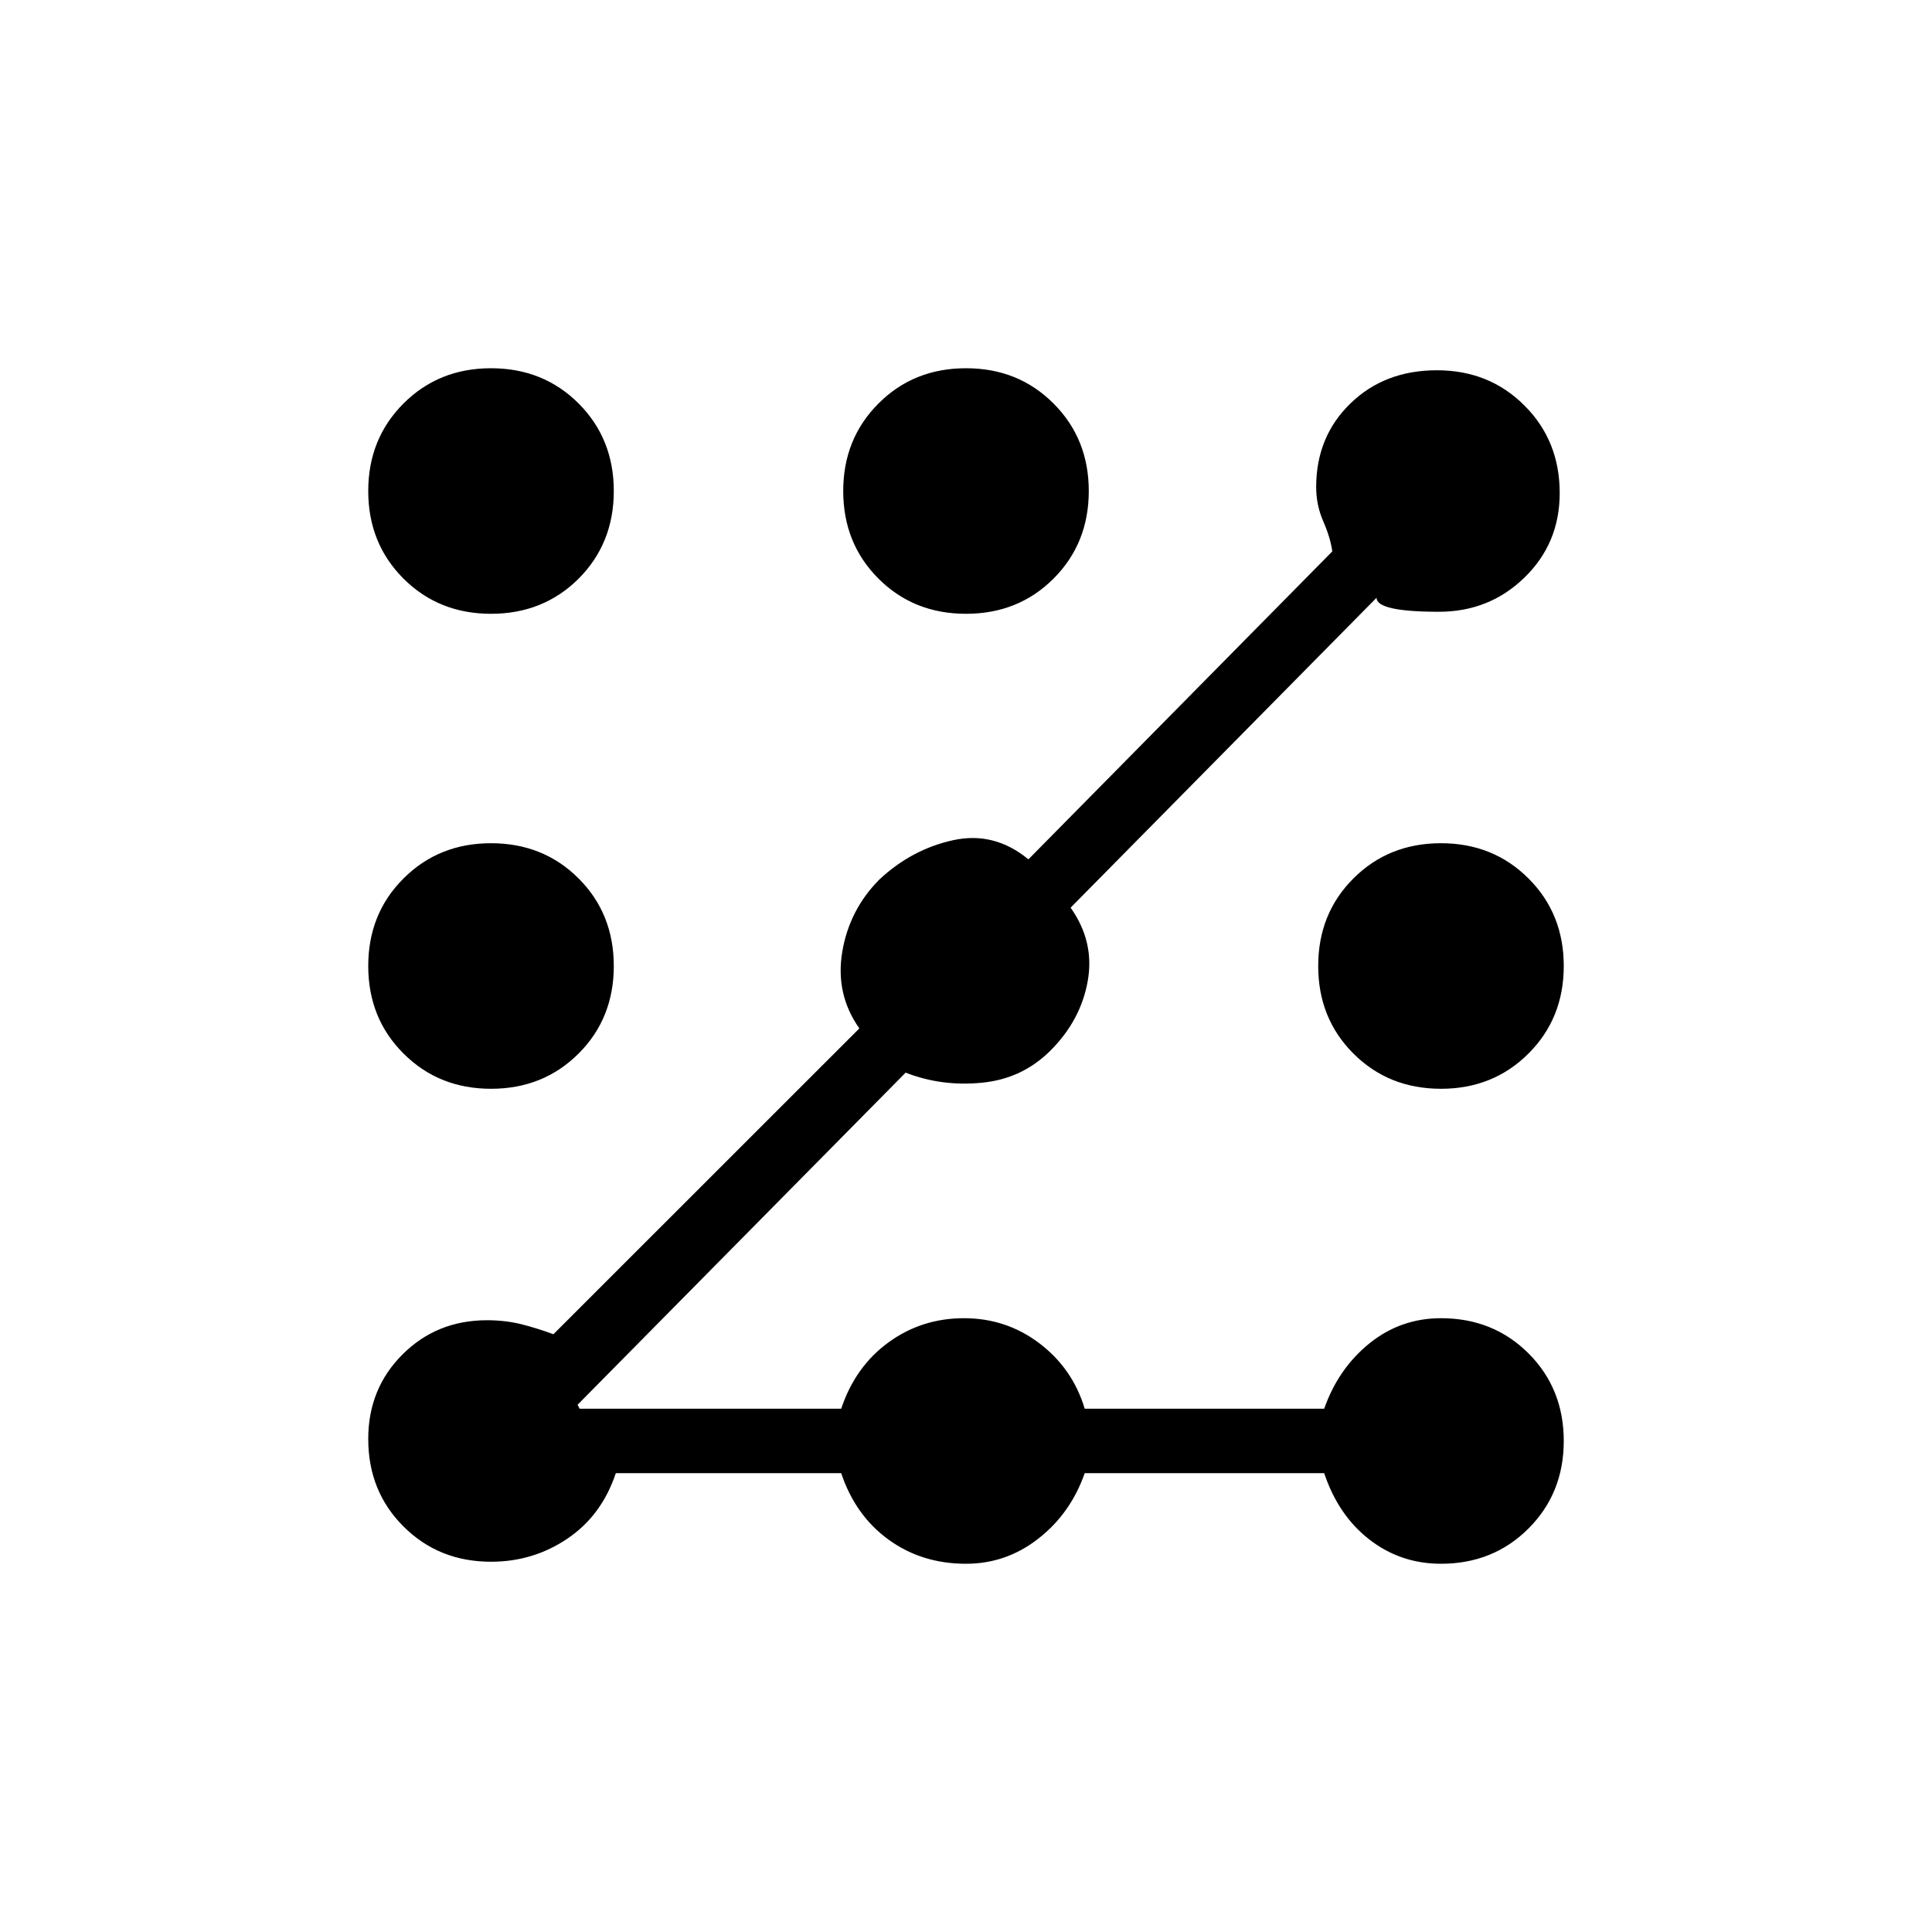<svg xmlns="http://www.w3.org/2000/svg" height="20" width="20"><path d="M5.083 16.167q-.541 0-.906-.365-.365-.364-.365-.906 0-.521.355-.875.354-.354.875-.354.187 0 .354.041.166.042.333.104l3.167-3.166q-.25-.354-.177-.792.073-.437.385-.75.334-.312.761-.406.427-.094.781.198l3.146-3.188q-.021-.146-.094-.312-.073-.167-.073-.354 0-.521.354-.865t.896-.344q.542 0 .906.365.365.364.365.906 0 .521-.365.875-.364.354-.885.354-.646 0-.646-.145l-3.167 3.208q.25.354.177.76-.072.406-.385.719-.292.292-.708.333-.417.042-.792-.104l-3.396 3.438.021.041h2.708q.146-.437.49-.687.344-.25.781-.25.438 0 .781.26.344.261.469.677h2.479q.146-.416.469-.677.323-.26.74-.26.541 0 .906.364.365.365.365.907 0 .541-.365.906t-.906.365q-.417 0-.74-.25t-.469-.688h-2.479q-.146.417-.479.677-.333.261-.75.261-.458 0-.802-.25-.344-.25-.49-.688H6.375q-.146.438-.5.677-.354.24-.792.24Zm0-4.896q-.541 0-.906-.365-.365-.364-.365-.906t.365-.906q.365-.365.906-.365.542 0 .907.365.364.364.364.906t-.364.906q-.365.365-.907.365Zm0-4.917q-.541 0-.906-.364-.365-.365-.365-.907 0-.541.365-.906t.906-.365q.542 0 .907.365.364.365.364.906 0 .542-.364.907-.365.364-.907.364Zm4.917 0q-.542 0-.906-.364-.365-.365-.365-.907 0-.541.365-.906.364-.365.906-.365t.906.365q.365.365.365.906 0 .542-.365.907-.364.364-.906.364Zm4.917 4.917q-.542 0-.907-.365-.364-.364-.364-.906t.364-.906q.365-.365.907-.365.541 0 .906.365.365.364.365.906t-.365.906q-.365.365-.906.365Z"/></svg>